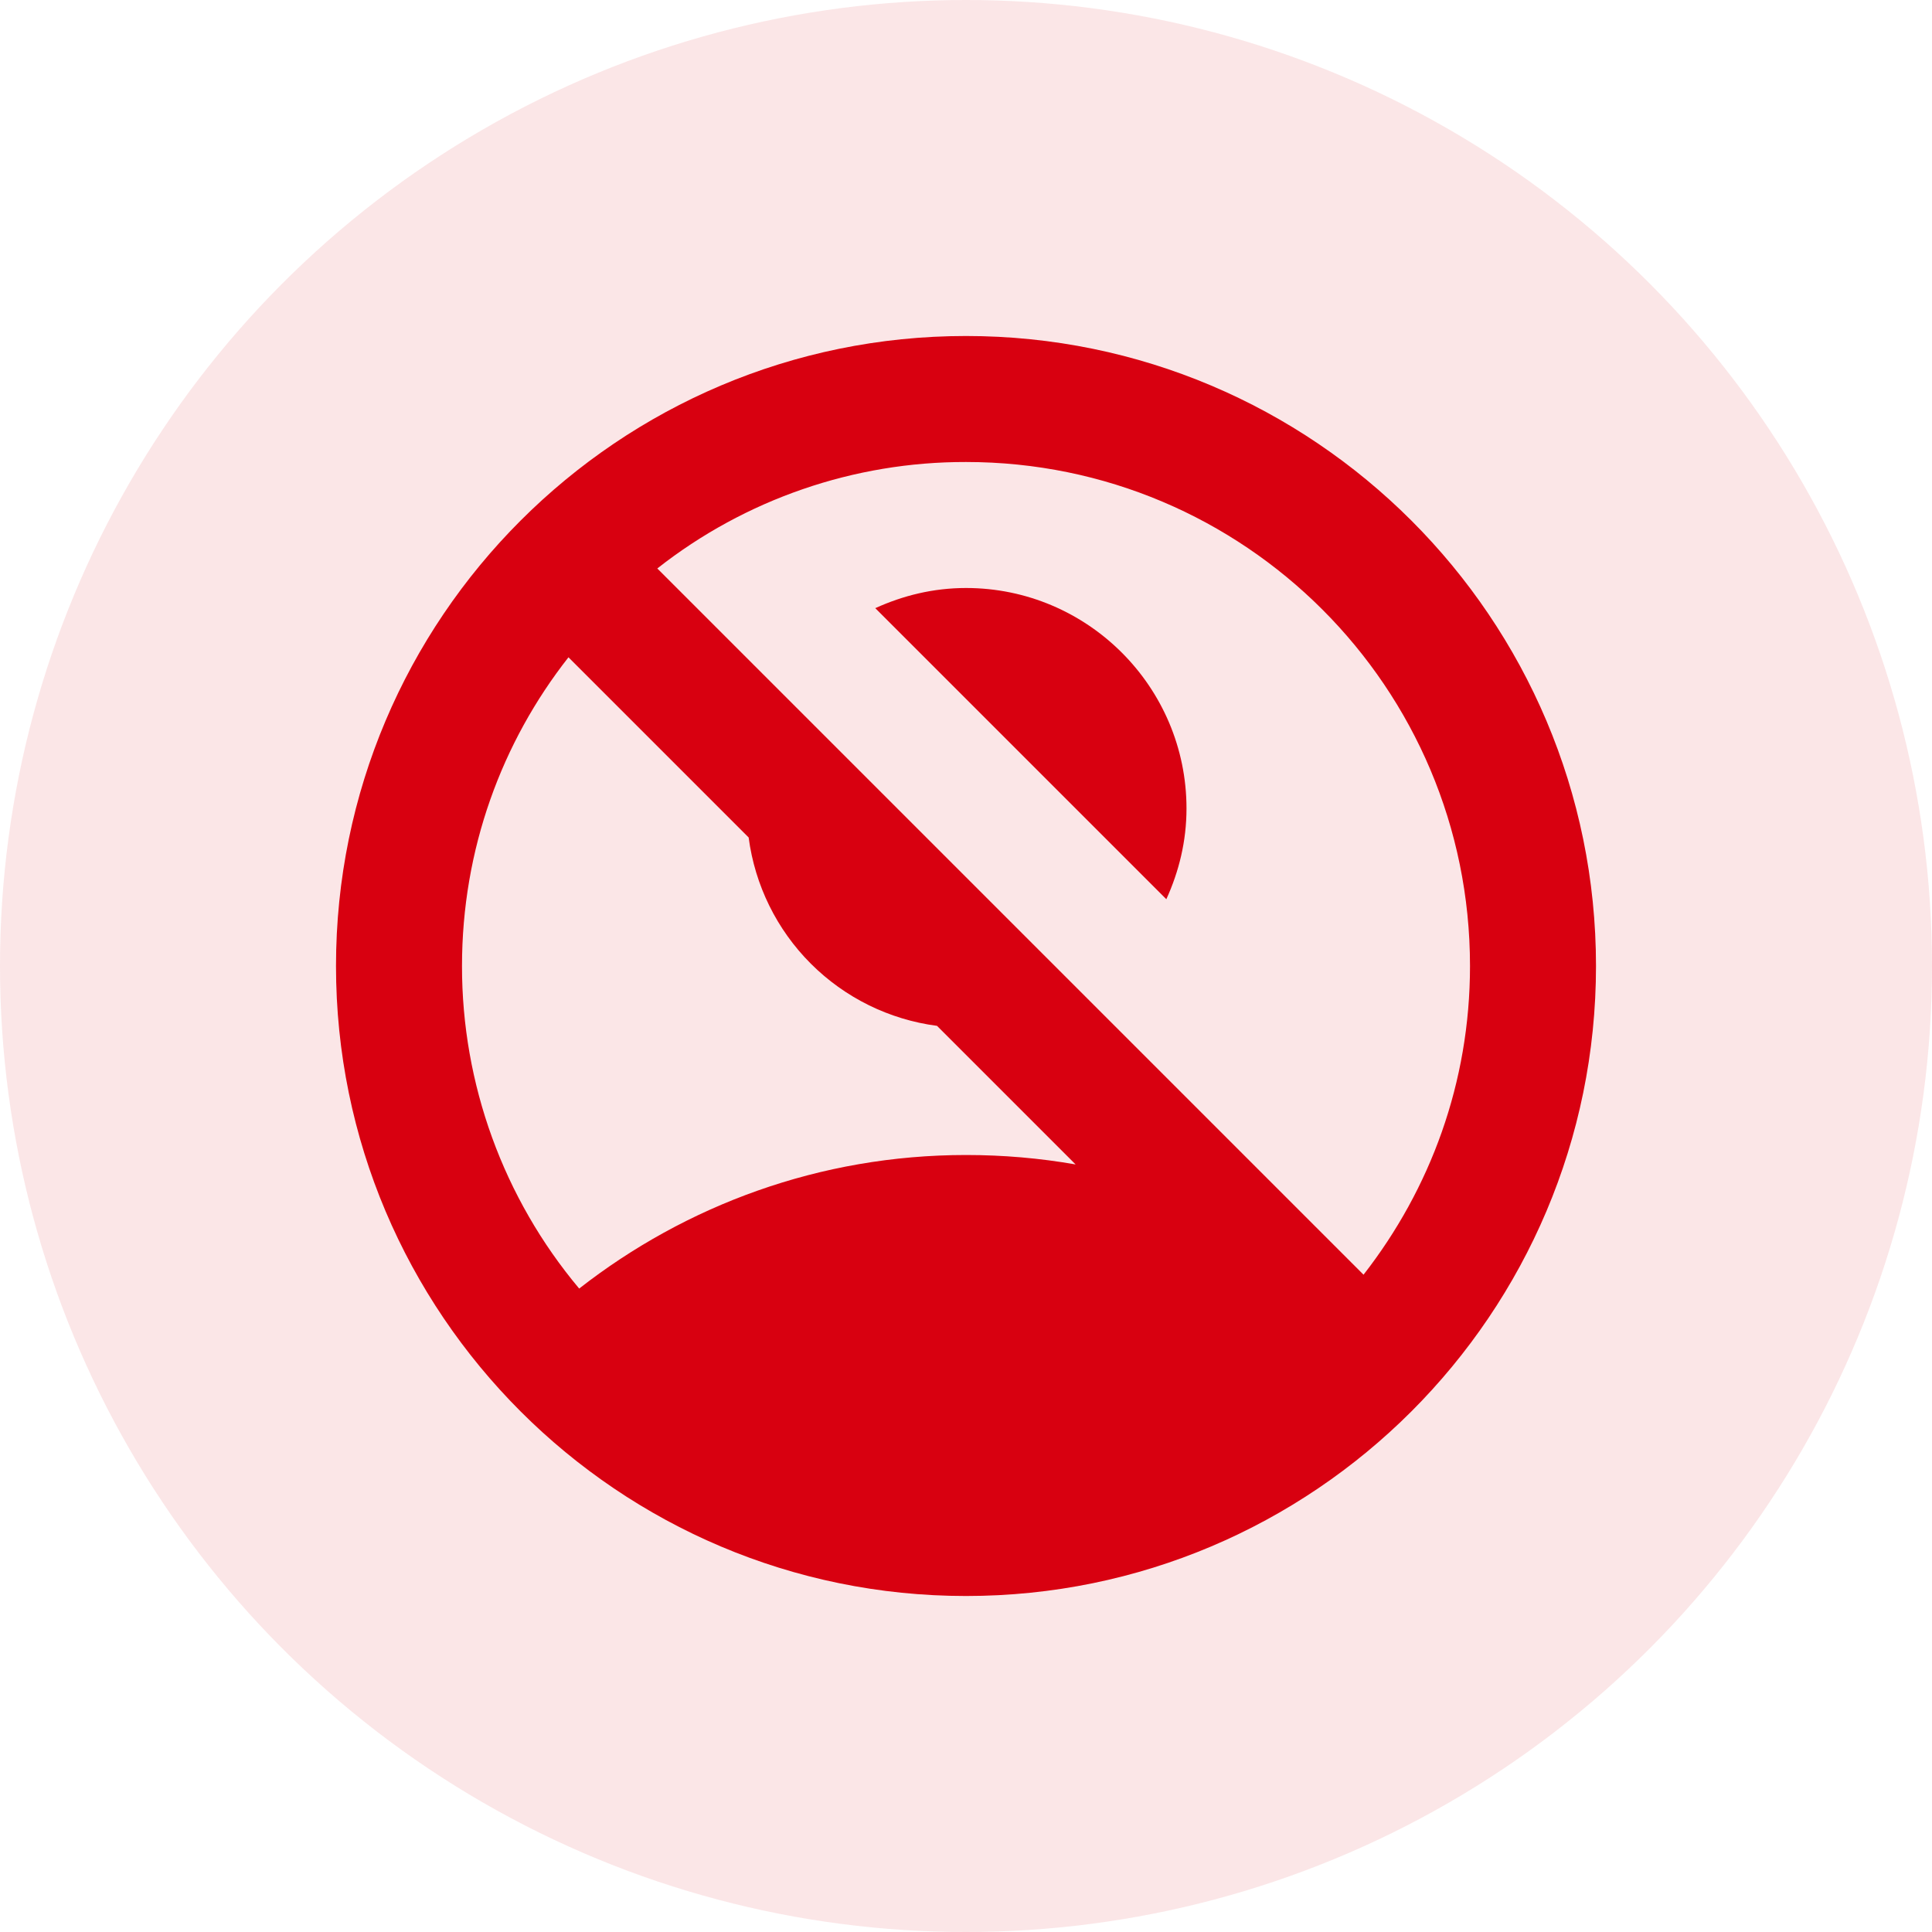 <svg width="184" height="184" viewBox="0 0 184 184" fill="none" xmlns="http://www.w3.org/2000/svg">
<circle opacity="0.1" cx="92" cy="92" r="92" fill="#D80010"/>
<path d="M111.08 85.64C112.28 83 113 80.12 113 77C113 65.42 103.58 56 92 56C88.88 56 86 56.72 83.36 57.92L111.08 85.64Z" fill="#D80010"/>
<path d="M92 32C58.88 32 32 58.88 32 92C32 125.12 58.88 152 92 152C125.12 152 152 125.12 152 92C152 58.88 125.12 32 92 32ZM92 110C78.08 110 65.3 114.8 55.16 122.72C47.941 114.112 43.99 103.234 44 92C44 80.9 47.78 70.7 54.14 62.6L71.3 79.76C71.896 84.309 73.978 88.534 77.222 91.778C80.466 95.022 84.691 97.104 89.24 97.7L102.44 110.9C99.02 110.3 95.54 110 92 110ZM129.86 121.4L62.6 54.14C70.981 47.55 81.339 43.978 92 44C118.52 44 140 65.48 140 92C140 103.1 136.22 113.24 129.86 121.4Z" fill="#D80010"/>
</svg>
